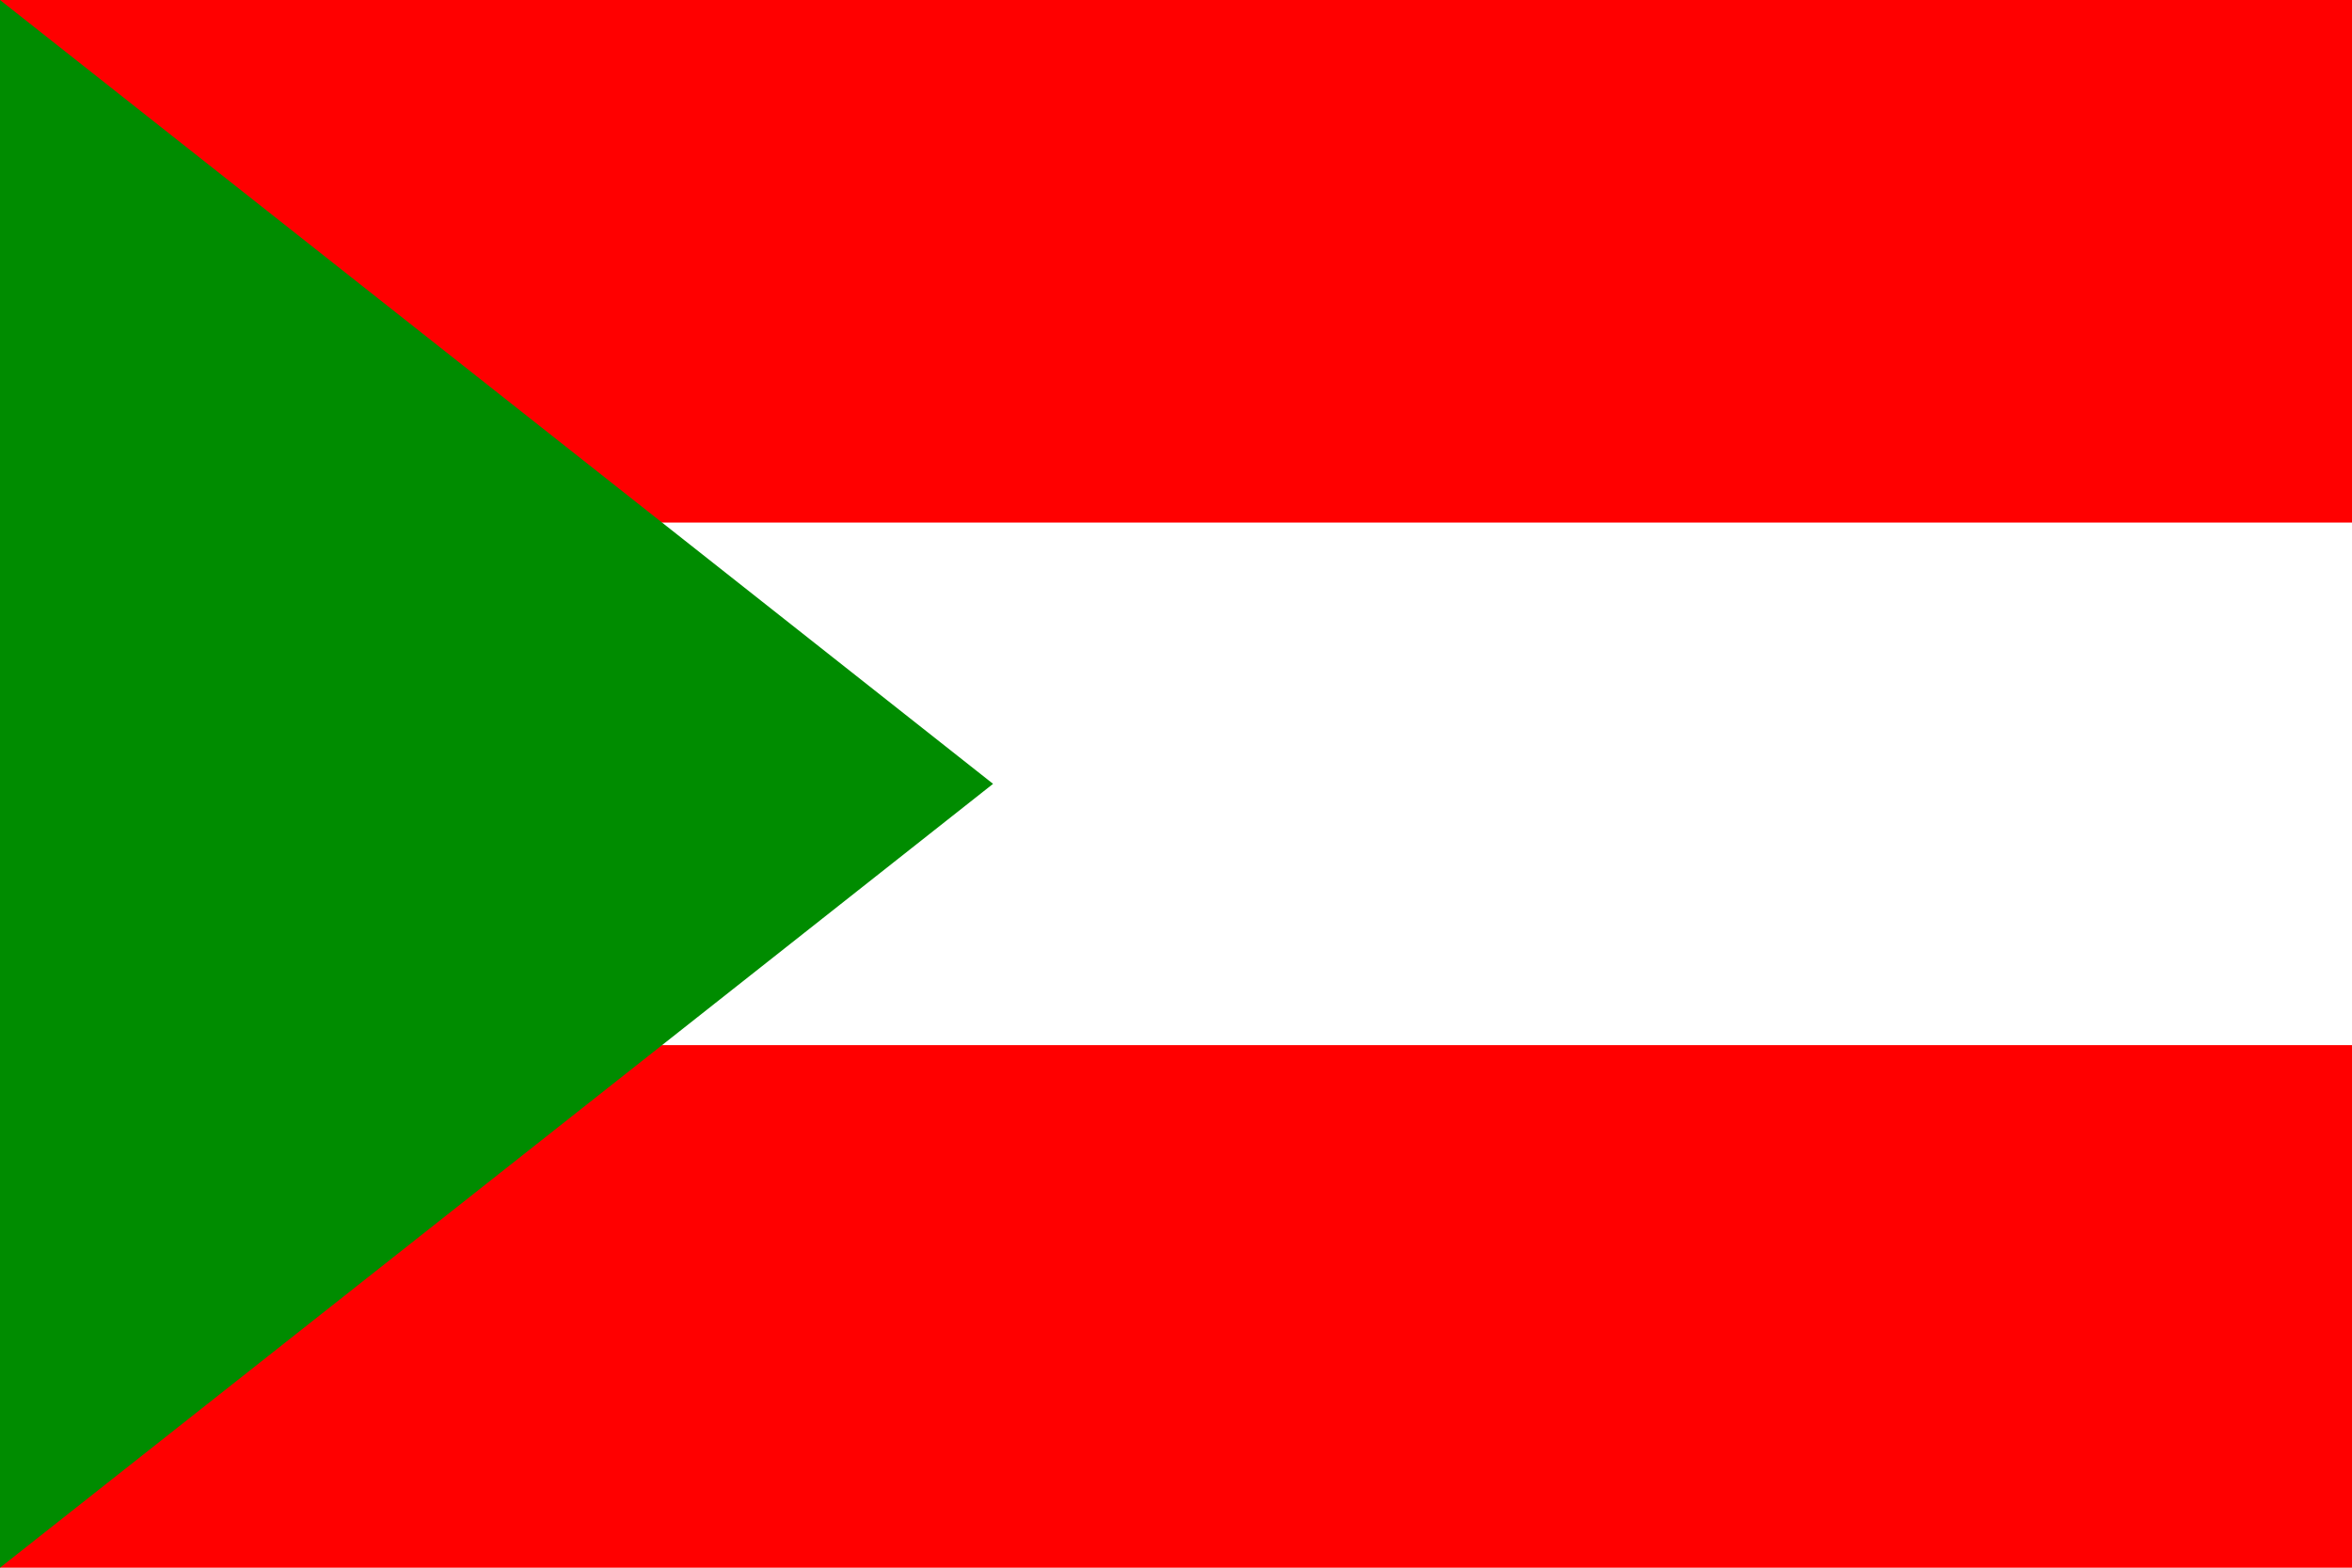 <svg xmlns="http://www.w3.org/2000/svg" width="600" height="400" viewBox="0 0 45 30" fill="#ff0000">
	<title>NorthernFlagZM</title>
	<path d="m0 0h45v30H0z"/>
	<path fill="#ffffff" d="m0 10h45v10H0z"/>
	<path fill="#008c00" d="m0 0L19 15L0 30z"/>
</svg>